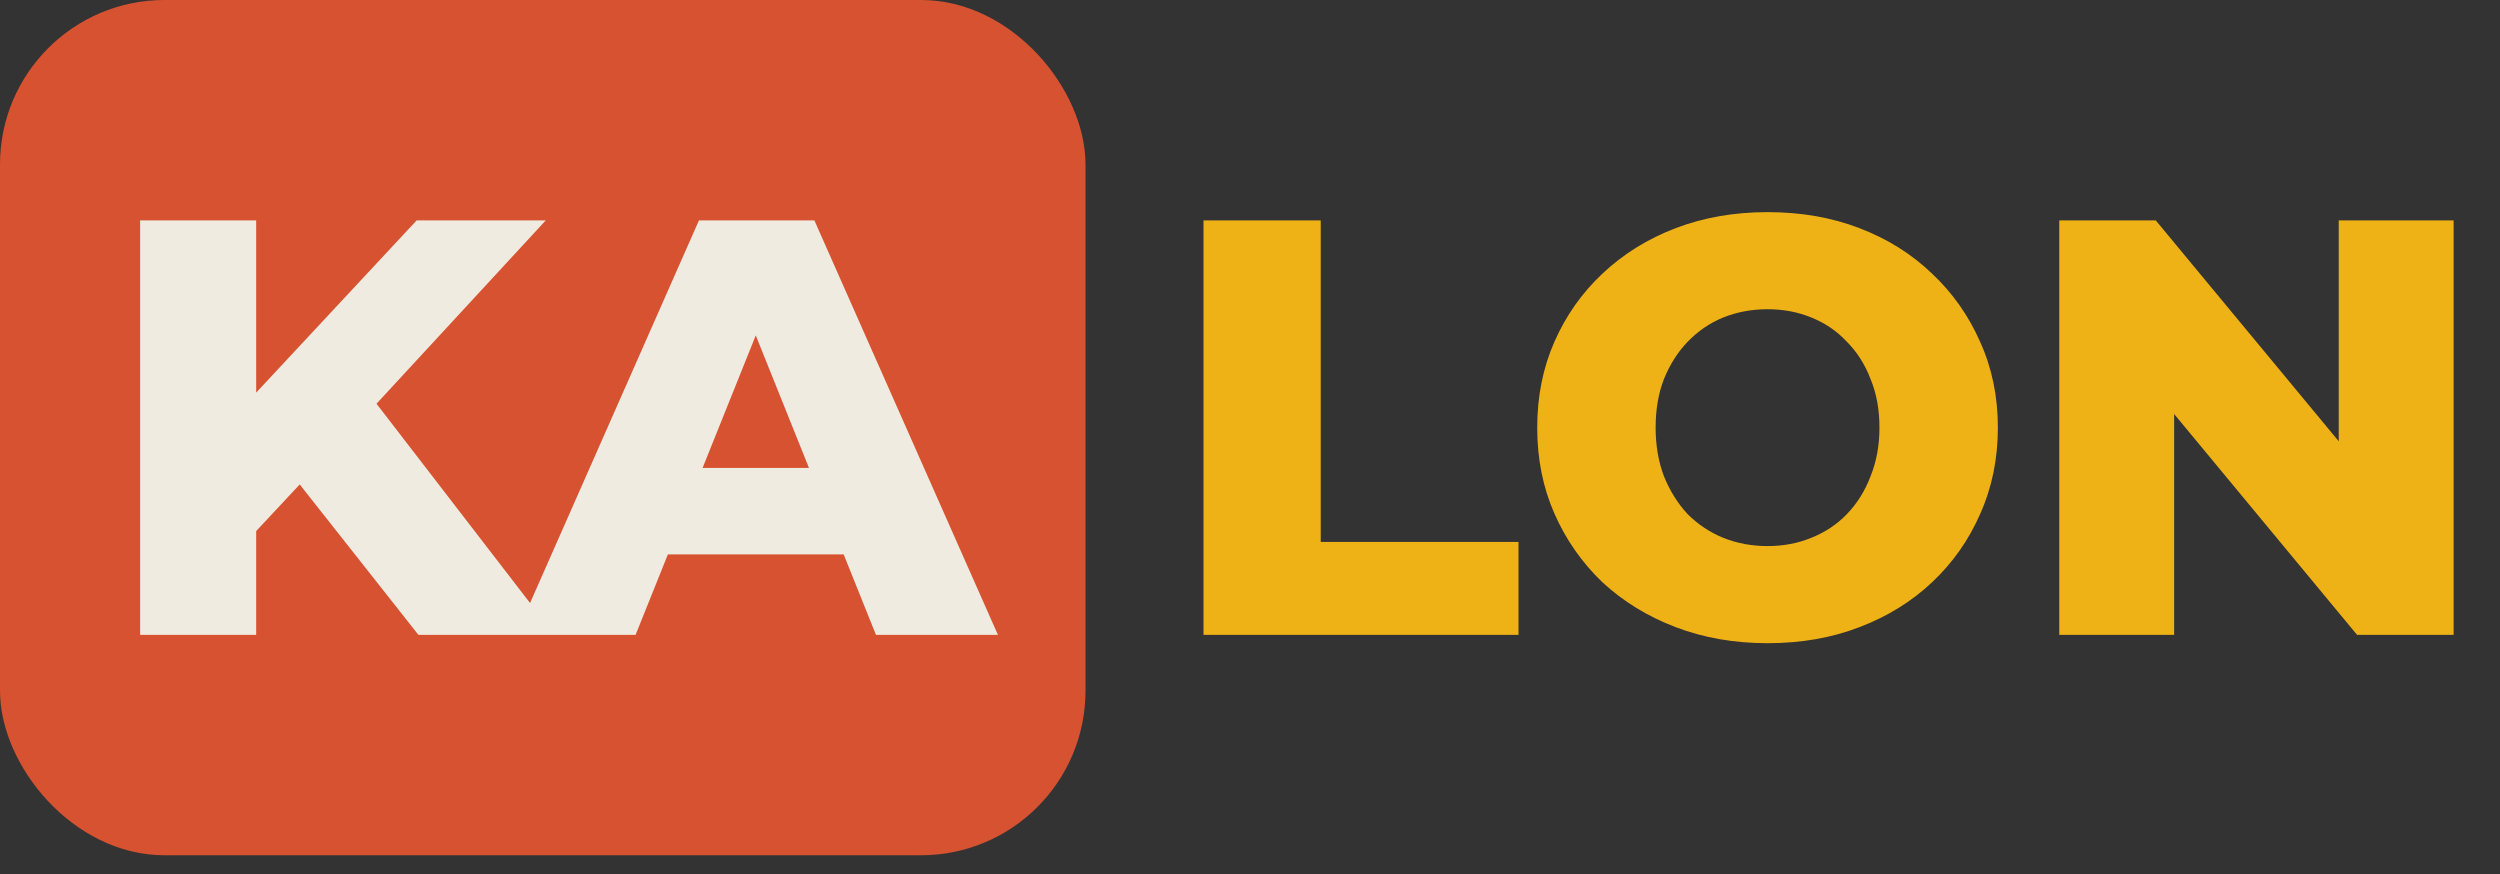 <svg width="123" height="43" viewBox="0 0 123 43" fill="none" xmlns="http://www.w3.org/2000/svg">
<rect x="0" y="0" width="123" height="43" fill="#333333" stroke="none"/>
<rect x="0.809" y="0.809" width="51.789" height="40.461" rx="7.283" fill="#D75231" stroke="#D75231" stroke-width="1.618"/>
<path d="M12.051 26.721L11.73 20.254L20.499 10.845H26.85L18.11 20.312L14.906 23.663L12.051 26.721ZM6.895 31.237V10.845H12.604V31.237H6.895ZM20.587 31.237L13.944 22.818L17.703 18.798L27.287 31.237H20.587ZM25.386 31.237L34.388 10.845H40.068L49.099 31.237H43.098L36.048 13.671H38.32L31.27 31.237H25.386ZM30.309 27.275L31.795 23.022H41.758L43.244 27.275H30.309Z" fill="#EFEBE0"/>
<path d="M59.212 31.237V10.845H64.98V26.663H74.71V31.237H59.212ZM86.963 31.645C85.332 31.645 83.827 31.383 82.448 30.858C81.069 30.334 79.865 29.596 78.835 28.644C77.825 27.673 77.039 26.547 76.476 25.265C75.912 23.983 75.631 22.575 75.631 21.041C75.631 19.506 75.912 18.099 76.476 16.817C77.039 15.535 77.825 14.418 78.835 13.467C79.865 12.495 81.069 11.748 82.448 11.223C83.827 10.699 85.332 10.437 86.963 10.437C88.614 10.437 90.119 10.699 91.478 11.223C92.857 11.748 94.052 12.495 95.062 13.467C96.072 14.418 96.858 15.535 97.421 16.817C98.004 18.099 98.295 19.506 98.295 21.041C98.295 22.575 98.004 23.993 97.421 25.294C96.858 26.576 96.072 27.692 95.062 28.644C94.052 29.596 92.857 30.334 91.478 30.858C90.119 31.383 88.614 31.645 86.963 31.645ZM86.963 26.867C87.74 26.867 88.459 26.731 89.119 26.459C89.799 26.187 90.381 25.799 90.867 25.294C91.372 24.77 91.76 24.148 92.032 23.43C92.323 22.711 92.469 21.915 92.469 21.041C92.469 20.147 92.323 19.351 92.032 18.652C91.76 17.933 91.372 17.322 90.867 16.817C90.381 16.292 89.799 15.894 89.119 15.622C88.459 15.35 87.74 15.214 86.963 15.214C86.186 15.214 85.458 15.35 84.778 15.622C84.118 15.894 83.535 16.292 83.03 16.817C82.545 17.322 82.156 17.933 81.865 18.652C81.593 19.351 81.457 20.147 81.457 21.041C81.457 21.915 81.593 22.711 81.865 23.43C82.156 24.148 82.545 24.77 83.03 25.294C83.535 25.799 84.118 26.187 84.778 26.459C85.458 26.731 86.186 26.867 86.963 26.867ZM101.316 31.237V10.845H106.065L117.31 24.42H115.066V10.845H120.718V31.237H115.969L104.725 17.662H106.968V31.237H101.316Z" fill="#EEB216"/>
</svg>
